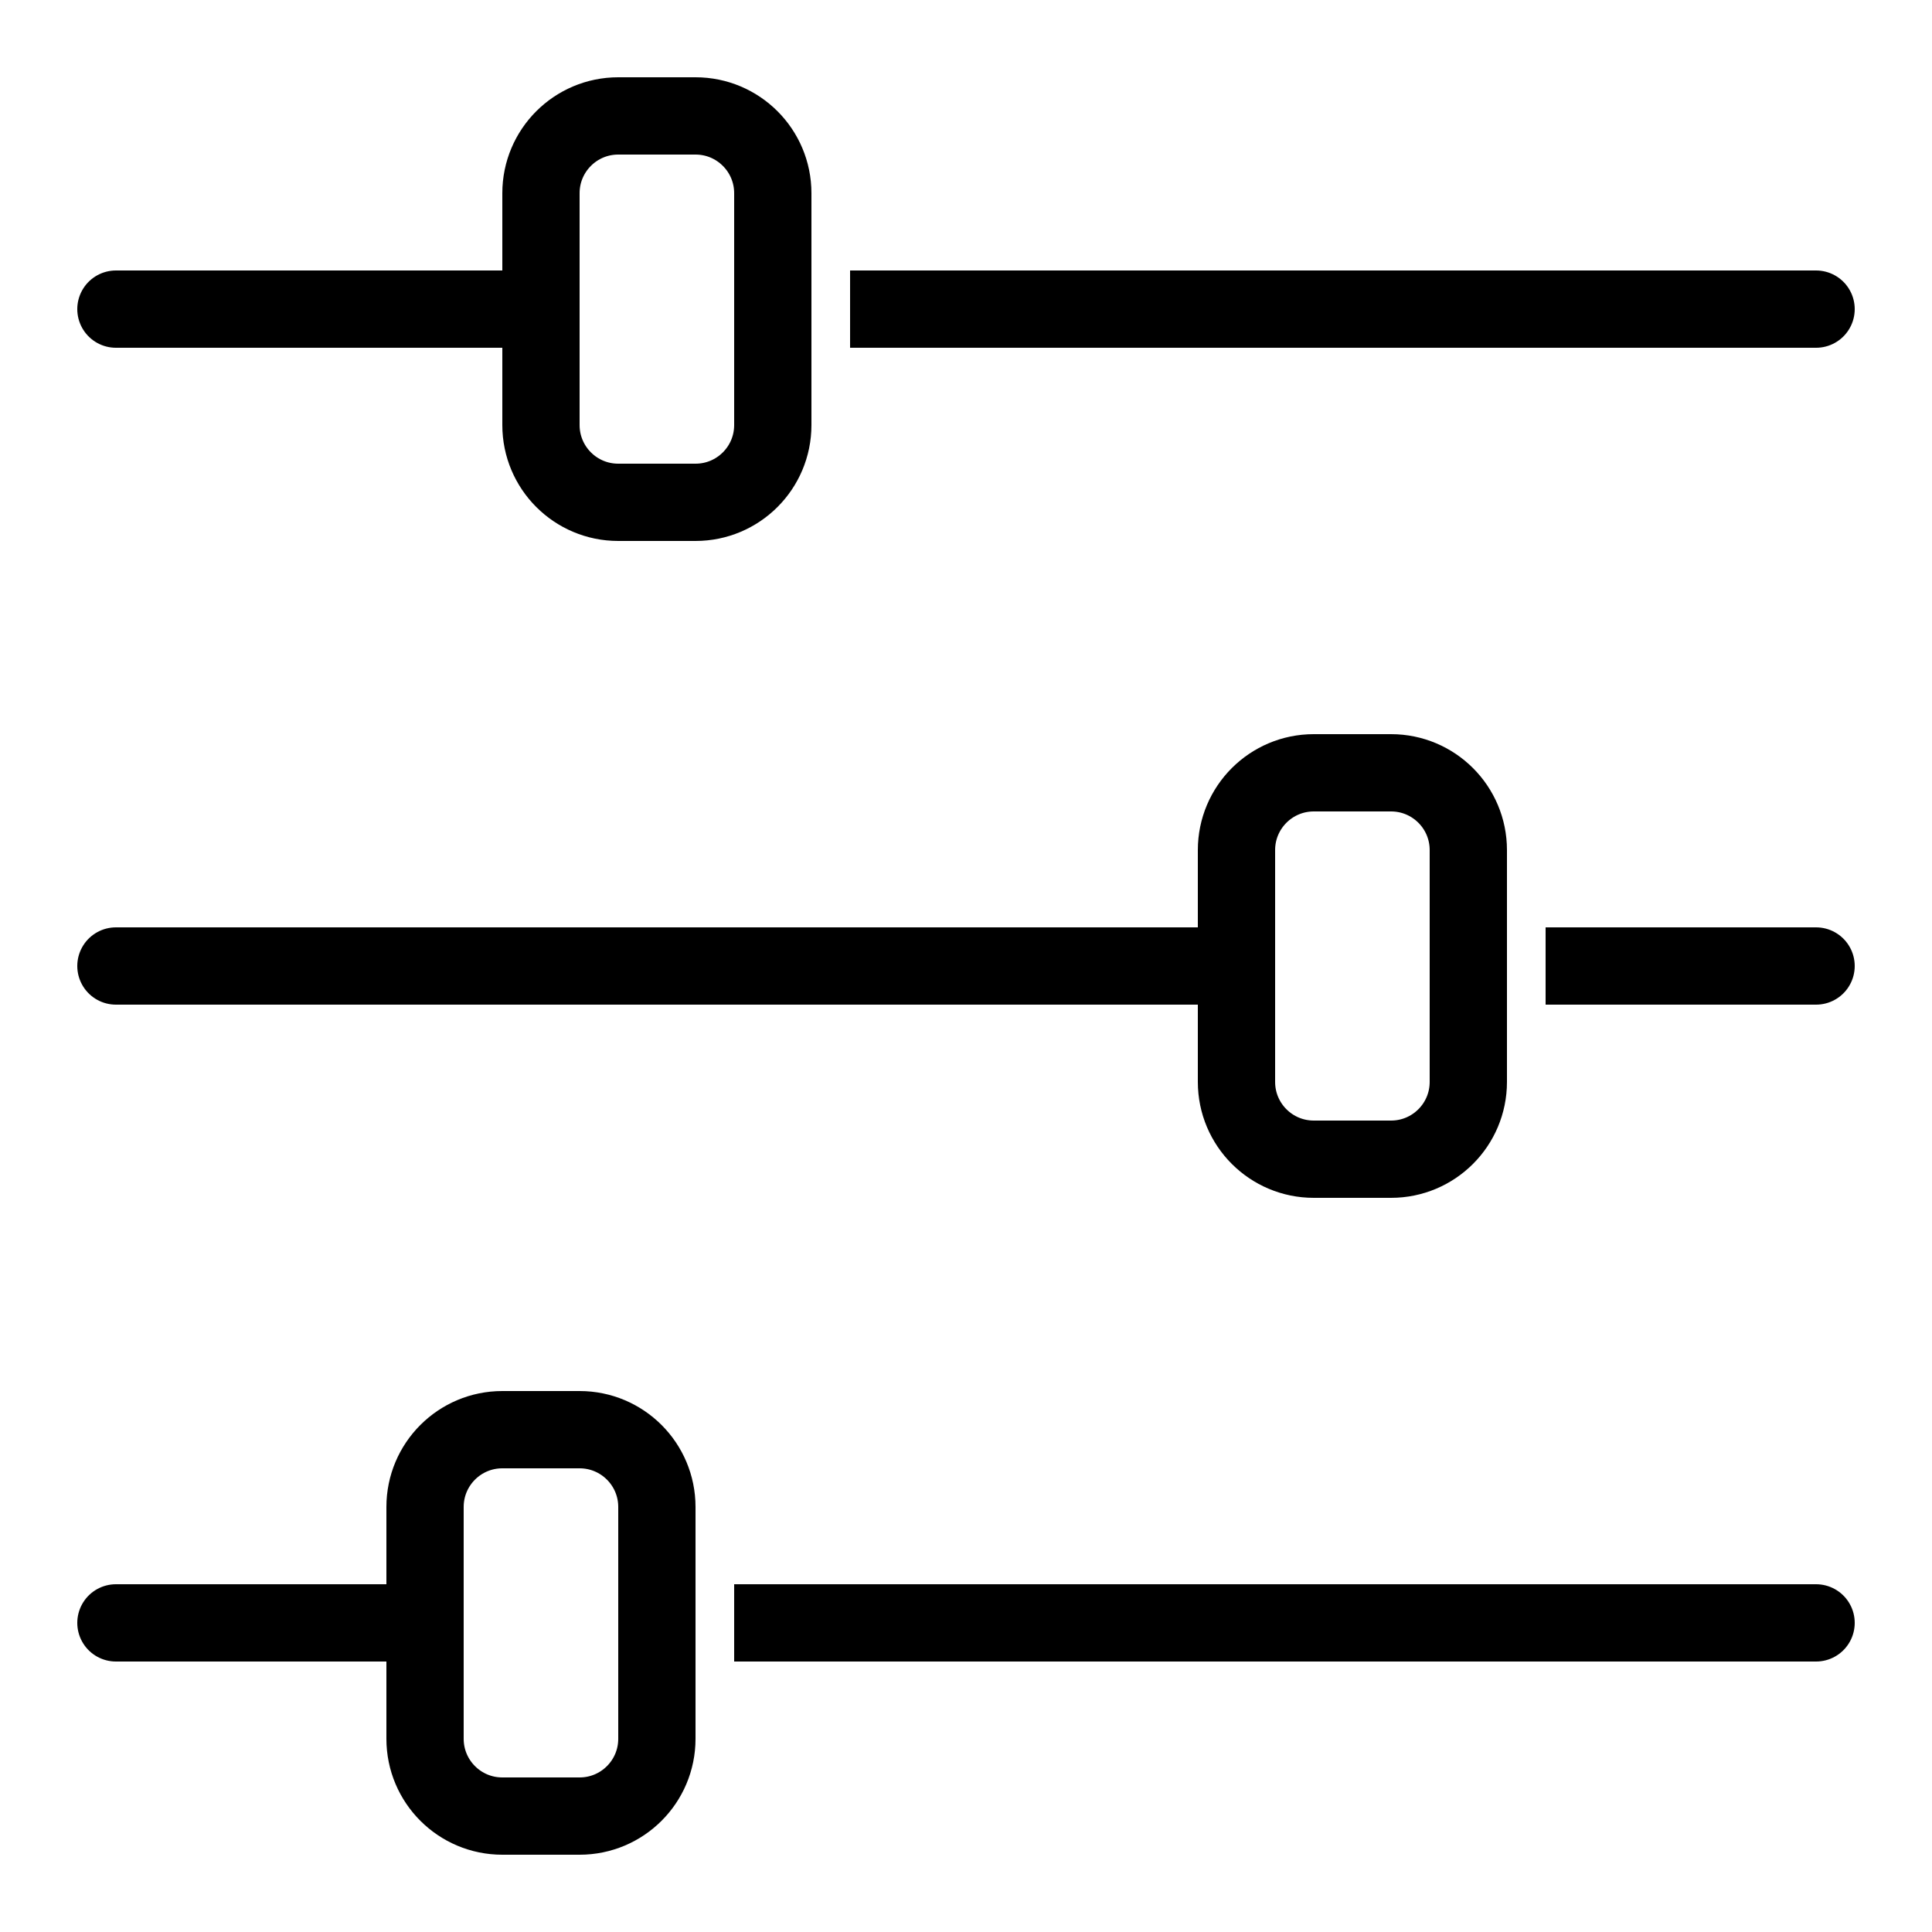 <?xml version="1.0" encoding="iso-8859-1"?><!-- Generator: Adobe Illustrator 19.2.1, SVG Export Plug-In . SVG Version: 6.00 Build 0)  --><svg xmlns="http://www.w3.org/2000/svg" xmlns:xlink="http://www.w3.org/1999/xlink" viewBox="0 0 50 50" width="500px" height="500px"><line style="fill:none;stroke:#000000;stroke-width:2;stroke-linecap:round;stroke-linejoin:round;stroke-miterlimit:10;" x1="47" y1="25" x2="42" y2="25"/><line style="fill:none;stroke:#000000;stroke-width:2;stroke-linecap:round;stroke-linejoin:round;stroke-miterlimit:10;" x1="32" y1="25" x2="3" y2="25"/><path style="fill:none;stroke:#000000;stroke-width:2;stroke-linecap:round;stroke-linejoin:round;stroke-miterlimit:10;" d="M38,22v6c0,1.105-0.895,2-2,2h-2c-1.105,0-2-0.895-2-2v-6c0-1.105,0.895-2,2-2h2C37.105,20,38,20.895,38,22z"/><line style="fill:none;stroke:#000000;stroke-width:2;stroke-linecap:round;stroke-linejoin:round;stroke-miterlimit:10;" x1="14" y1="8" x2="3" y2="8"/><path style="fill:none;stroke:#000000;stroke-width:2;stroke-linecap:round;stroke-linejoin:round;stroke-miterlimit:10;" d="M20,5v6c0,1.105-0.895,2-2,2h-2c-1.105,0-2-0.895-2-2V5c0-1.105,0.895-2,2-2h2C19.105,3,20,3.895,20,5z"/><line style="fill:none;stroke:#000000;stroke-width:2;stroke-linecap:round;stroke-linejoin:round;stroke-miterlimit:10;" x1="47" y1="42" x2="26" y2="42"/><line style="fill:none;stroke:#000000;stroke-width:2;stroke-linejoin:round;stroke-miterlimit:10;" x1="40" y1="42" x2="19" y2="42"/><line style="fill:none;stroke:#000000;stroke-width:2;stroke-linecap:round;stroke-linejoin:round;stroke-miterlimit:10;" x1="47" y1="8" x2="29" y2="8"/><line style="fill:none;stroke:#000000;stroke-width:2;stroke-linejoin:round;stroke-miterlimit:10;" x1="43" y1="8" x2="22" y2="8"/><line style="fill:none;stroke:#000000;stroke-width:2;stroke-linejoin:round;stroke-miterlimit:10;" x1="44" y1="25" x2="40" y2="25"/><line style="fill:none;stroke:#000000;stroke-width:2;stroke-linecap:round;stroke-linejoin:round;stroke-miterlimit:10;" x1="11" y1="42" x2="3" y2="42"/><path style="fill:none;stroke:#000000;stroke-width:2;stroke-linecap:round;stroke-linejoin:round;stroke-miterlimit:10;" d="M17,39v6c0,1.105-0.895,2-2,2h-2c-1.105,0-2-0.895-2-2v-6c0-1.105,0.895-2,2-2h2C16.105,37,17,37.895,17,39z"/></svg>